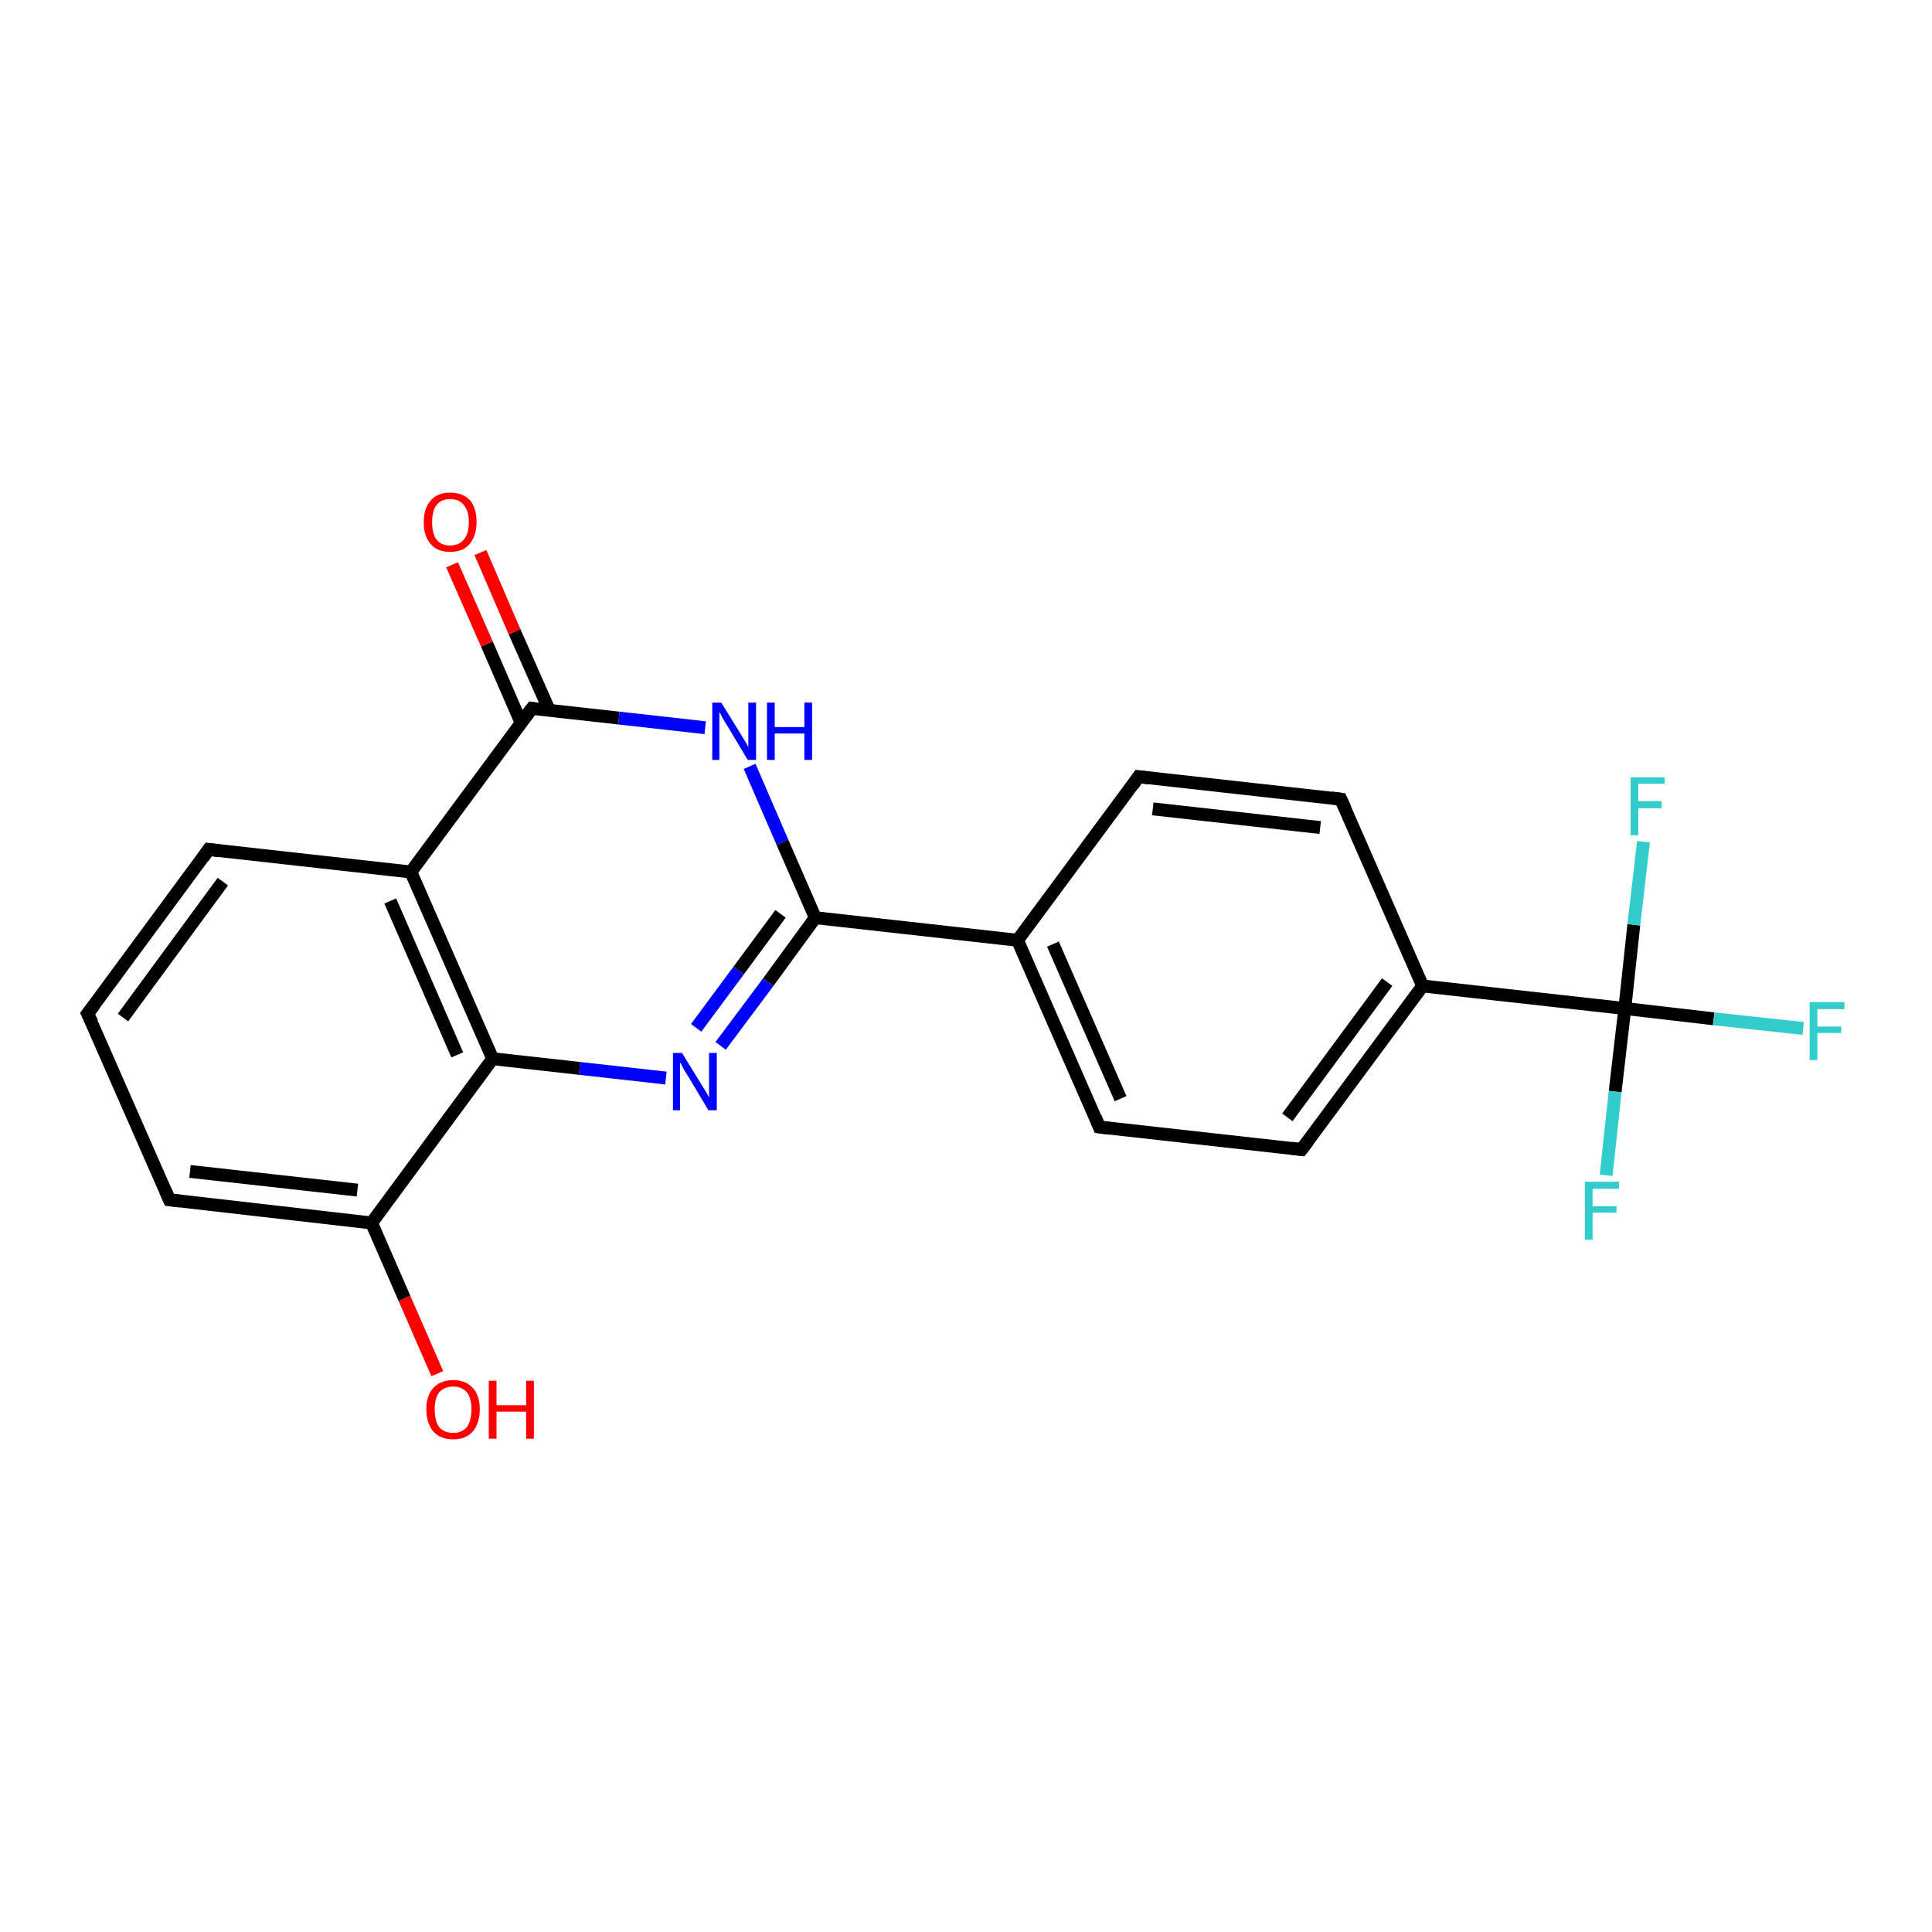<?xml version='1.0' encoding='iso-8859-1'?>
<svg version='1.1' baseProfile='full'
              xmlns='http://www.w3.org/2000/svg'
                      xmlns:rdkit='http://www.rdkit.org/xml'
                      xmlns:xlink='http://www.w3.org/1999/xlink'
                  xml:space='preserve'
width='300px' height='300px' viewBox='0 0 300 300'>
<!-- END OF HEADER -->
<rect style='opacity:1.0;fill:#FFFFFF;stroke:none' width='300.0' height='300.0' x='0.0' y='0.0'> </rect>
<path class='bond-0 atom-0 atom-1' d='M 67.9,213.3 L 62.8,201.6' style='fill:none;fill-rule:evenodd;stroke:#FF0000;stroke-width:2.0px;stroke-linecap:butt;stroke-linejoin:miter;stroke-opacity:1' />
<path class='bond-0 atom-0 atom-1' d='M 62.8,201.6 L 57.7,189.9' style='fill:none;fill-rule:evenodd;stroke:#000000;stroke-width:2.0px;stroke-linecap:butt;stroke-linejoin:miter;stroke-opacity:1' />
<path class='bond-1 atom-1 atom-2' d='M 57.7,189.9 L 26.3,186.3' style='fill:none;fill-rule:evenodd;stroke:#000000;stroke-width:2.0px;stroke-linecap:butt;stroke-linejoin:miter;stroke-opacity:1' />
<path class='bond-1 atom-1 atom-2' d='M 55.5,184.8 L 29.5,181.9' style='fill:none;fill-rule:evenodd;stroke:#000000;stroke-width:2.0px;stroke-linecap:butt;stroke-linejoin:miter;stroke-opacity:1' />
<path class='bond-2 atom-2 atom-3' d='M 26.3,186.3 L 13.6,157.4' style='fill:none;fill-rule:evenodd;stroke:#000000;stroke-width:2.0px;stroke-linecap:butt;stroke-linejoin:miter;stroke-opacity:1' />
<path class='bond-3 atom-3 atom-4' d='M 13.6,157.4 L 32.4,131.9' style='fill:none;fill-rule:evenodd;stroke:#000000;stroke-width:2.0px;stroke-linecap:butt;stroke-linejoin:miter;stroke-opacity:1' />
<path class='bond-3 atom-3 atom-4' d='M 19.1,158.0 L 34.6,136.9' style='fill:none;fill-rule:evenodd;stroke:#000000;stroke-width:2.0px;stroke-linecap:butt;stroke-linejoin:miter;stroke-opacity:1' />
<path class='bond-4 atom-4 atom-5' d='M 32.4,131.9 L 63.8,135.4' style='fill:none;fill-rule:evenodd;stroke:#000000;stroke-width:2.0px;stroke-linecap:butt;stroke-linejoin:miter;stroke-opacity:1' />
<path class='bond-5 atom-5 atom-6' d='M 63.8,135.4 L 82.6,110.0' style='fill:none;fill-rule:evenodd;stroke:#000000;stroke-width:2.0px;stroke-linecap:butt;stroke-linejoin:miter;stroke-opacity:1' />
<path class='bond-6 atom-6 atom-7' d='M 85.3,110.3 L 79.9,98.1' style='fill:none;fill-rule:evenodd;stroke:#000000;stroke-width:2.0px;stroke-linecap:butt;stroke-linejoin:miter;stroke-opacity:1' />
<path class='bond-6 atom-6 atom-7' d='M 79.9,98.1 L 74.6,85.8' style='fill:none;fill-rule:evenodd;stroke:#FF0000;stroke-width:2.0px;stroke-linecap:butt;stroke-linejoin:miter;stroke-opacity:1' />
<path class='bond-6 atom-6 atom-7' d='M 80.9,112.2 L 75.6,100.0' style='fill:none;fill-rule:evenodd;stroke:#000000;stroke-width:2.0px;stroke-linecap:butt;stroke-linejoin:miter;stroke-opacity:1' />
<path class='bond-6 atom-6 atom-7' d='M 75.6,100.0 L 70.2,87.7' style='fill:none;fill-rule:evenodd;stroke:#FF0000;stroke-width:2.0px;stroke-linecap:butt;stroke-linejoin:miter;stroke-opacity:1' />
<path class='bond-7 atom-6 atom-8' d='M 82.6,110.0 L 96.1,111.5' style='fill:none;fill-rule:evenodd;stroke:#000000;stroke-width:2.0px;stroke-linecap:butt;stroke-linejoin:miter;stroke-opacity:1' />
<path class='bond-7 atom-6 atom-8' d='M 96.1,111.5 L 109.5,113.0' style='fill:none;fill-rule:evenodd;stroke:#0000FF;stroke-width:2.0px;stroke-linecap:butt;stroke-linejoin:miter;stroke-opacity:1' />
<path class='bond-8 atom-8 atom-9' d='M 116.4,119.0 L 121.5,130.8' style='fill:none;fill-rule:evenodd;stroke:#0000FF;stroke-width:2.0px;stroke-linecap:butt;stroke-linejoin:miter;stroke-opacity:1' />
<path class='bond-8 atom-8 atom-9' d='M 121.5,130.8 L 126.6,142.5' style='fill:none;fill-rule:evenodd;stroke:#000000;stroke-width:2.0px;stroke-linecap:butt;stroke-linejoin:miter;stroke-opacity:1' />
<path class='bond-9 atom-9 atom-10' d='M 126.6,142.5 L 119.3,152.5' style='fill:none;fill-rule:evenodd;stroke:#000000;stroke-width:2.0px;stroke-linecap:butt;stroke-linejoin:miter;stroke-opacity:1' />
<path class='bond-9 atom-9 atom-10' d='M 119.3,152.5 L 111.9,162.4' style='fill:none;fill-rule:evenodd;stroke:#0000FF;stroke-width:2.0px;stroke-linecap:butt;stroke-linejoin:miter;stroke-opacity:1' />
<path class='bond-9 atom-9 atom-10' d='M 121.2,141.9 L 114.7,150.7' style='fill:none;fill-rule:evenodd;stroke:#000000;stroke-width:2.0px;stroke-linecap:butt;stroke-linejoin:miter;stroke-opacity:1' />
<path class='bond-9 atom-9 atom-10' d='M 114.7,150.7 L 108.1,159.6' style='fill:none;fill-rule:evenodd;stroke:#0000FF;stroke-width:2.0px;stroke-linecap:butt;stroke-linejoin:miter;stroke-opacity:1' />
<path class='bond-10 atom-10 atom-11' d='M 103.4,167.4 L 90.0,165.9' style='fill:none;fill-rule:evenodd;stroke:#0000FF;stroke-width:2.0px;stroke-linecap:butt;stroke-linejoin:miter;stroke-opacity:1' />
<path class='bond-10 atom-10 atom-11' d='M 90.0,165.9 L 76.5,164.4' style='fill:none;fill-rule:evenodd;stroke:#000000;stroke-width:2.0px;stroke-linecap:butt;stroke-linejoin:miter;stroke-opacity:1' />
<path class='bond-11 atom-9 atom-12' d='M 126.6,142.5 L 158.0,146.0' style='fill:none;fill-rule:evenodd;stroke:#000000;stroke-width:2.0px;stroke-linecap:butt;stroke-linejoin:miter;stroke-opacity:1' />
<path class='bond-12 atom-12 atom-13' d='M 158.0,146.0 L 170.7,175.0' style='fill:none;fill-rule:evenodd;stroke:#000000;stroke-width:2.0px;stroke-linecap:butt;stroke-linejoin:miter;stroke-opacity:1' />
<path class='bond-12 atom-12 atom-13' d='M 163.5,146.6 L 174.0,170.6' style='fill:none;fill-rule:evenodd;stroke:#000000;stroke-width:2.0px;stroke-linecap:butt;stroke-linejoin:miter;stroke-opacity:1' />
<path class='bond-13 atom-13 atom-14' d='M 170.7,175.0 L 202.1,178.5' style='fill:none;fill-rule:evenodd;stroke:#000000;stroke-width:2.0px;stroke-linecap:butt;stroke-linejoin:miter;stroke-opacity:1' />
<path class='bond-14 atom-14 atom-15' d='M 202.1,178.5 L 220.9,153.1' style='fill:none;fill-rule:evenodd;stroke:#000000;stroke-width:2.0px;stroke-linecap:butt;stroke-linejoin:miter;stroke-opacity:1' />
<path class='bond-14 atom-14 atom-15' d='M 199.9,173.5 L 215.4,152.5' style='fill:none;fill-rule:evenodd;stroke:#000000;stroke-width:2.0px;stroke-linecap:butt;stroke-linejoin:miter;stroke-opacity:1' />
<path class='bond-15 atom-15 atom-16' d='M 220.9,153.1 L 208.2,124.1' style='fill:none;fill-rule:evenodd;stroke:#000000;stroke-width:2.0px;stroke-linecap:butt;stroke-linejoin:miter;stroke-opacity:1' />
<path class='bond-16 atom-16 atom-17' d='M 208.2,124.1 L 176.8,120.6' style='fill:none;fill-rule:evenodd;stroke:#000000;stroke-width:2.0px;stroke-linecap:butt;stroke-linejoin:miter;stroke-opacity:1' />
<path class='bond-16 atom-16 atom-17' d='M 205.0,128.5 L 179.0,125.6' style='fill:none;fill-rule:evenodd;stroke:#000000;stroke-width:2.0px;stroke-linecap:butt;stroke-linejoin:miter;stroke-opacity:1' />
<path class='bond-17 atom-15 atom-18' d='M 220.9,153.1 L 252.3,156.6' style='fill:none;fill-rule:evenodd;stroke:#000000;stroke-width:2.0px;stroke-linecap:butt;stroke-linejoin:miter;stroke-opacity:1' />
<path class='bond-18 atom-18 atom-19' d='M 252.3,156.6 L 266.1,158.2' style='fill:none;fill-rule:evenodd;stroke:#000000;stroke-width:2.0px;stroke-linecap:butt;stroke-linejoin:miter;stroke-opacity:1' />
<path class='bond-18 atom-18 atom-19' d='M 266.1,158.2 L 280.0,159.7' style='fill:none;fill-rule:evenodd;stroke:#33CCCC;stroke-width:2.0px;stroke-linecap:butt;stroke-linejoin:miter;stroke-opacity:1' />
<path class='bond-19 atom-18 atom-20' d='M 252.3,156.6 L 250.8,169.5' style='fill:none;fill-rule:evenodd;stroke:#000000;stroke-width:2.0px;stroke-linecap:butt;stroke-linejoin:miter;stroke-opacity:1' />
<path class='bond-19 atom-18 atom-20' d='M 250.8,169.5 L 249.4,182.5' style='fill:none;fill-rule:evenodd;stroke:#33CCCC;stroke-width:2.0px;stroke-linecap:butt;stroke-linejoin:miter;stroke-opacity:1' />
<path class='bond-20 atom-18 atom-21' d='M 252.3,156.6 L 253.7,143.6' style='fill:none;fill-rule:evenodd;stroke:#000000;stroke-width:2.0px;stroke-linecap:butt;stroke-linejoin:miter;stroke-opacity:1' />
<path class='bond-20 atom-18 atom-21' d='M 253.7,143.6 L 255.2,130.7' style='fill:none;fill-rule:evenodd;stroke:#33CCCC;stroke-width:2.0px;stroke-linecap:butt;stroke-linejoin:miter;stroke-opacity:1' />
<path class='bond-21 atom-11 atom-1' d='M 76.5,164.4 L 57.7,189.9' style='fill:none;fill-rule:evenodd;stroke:#000000;stroke-width:2.0px;stroke-linecap:butt;stroke-linejoin:miter;stroke-opacity:1' />
<path class='bond-22 atom-11 atom-5' d='M 76.5,164.4 L 63.8,135.4' style='fill:none;fill-rule:evenodd;stroke:#000000;stroke-width:2.0px;stroke-linecap:butt;stroke-linejoin:miter;stroke-opacity:1' />
<path class='bond-22 atom-11 atom-5' d='M 71.0,163.8 L 60.6,139.9' style='fill:none;fill-rule:evenodd;stroke:#000000;stroke-width:2.0px;stroke-linecap:butt;stroke-linejoin:miter;stroke-opacity:1' />
<path class='bond-23 atom-17 atom-12' d='M 176.8,120.6 L 158.0,146.0' style='fill:none;fill-rule:evenodd;stroke:#000000;stroke-width:2.0px;stroke-linecap:butt;stroke-linejoin:miter;stroke-opacity:1' />
<path d='M 27.9,186.5 L 26.3,186.3 L 25.7,184.9' style='fill:none;stroke:#000000;stroke-width:2.0px;stroke-linecap:butt;stroke-linejoin:miter;stroke-opacity:1;' />
<path d='M 14.3,158.8 L 13.6,157.4 L 14.6,156.1' style='fill:none;stroke:#000000;stroke-width:2.0px;stroke-linecap:butt;stroke-linejoin:miter;stroke-opacity:1;' />
<path d='M 31.5,133.2 L 32.4,131.9 L 34.0,132.1' style='fill:none;stroke:#000000;stroke-width:2.0px;stroke-linecap:butt;stroke-linejoin:miter;stroke-opacity:1;' />
<path d='M 81.6,111.3 L 82.6,110.0 L 83.2,110.1' style='fill:none;stroke:#000000;stroke-width:2.0px;stroke-linecap:butt;stroke-linejoin:miter;stroke-opacity:1;' />
<path d='M 170.1,173.5 L 170.7,175.0 L 172.3,175.2' style='fill:none;stroke:#000000;stroke-width:2.0px;stroke-linecap:butt;stroke-linejoin:miter;stroke-opacity:1;' />
<path d='M 200.5,178.3 L 202.1,178.5 L 203.1,177.2' style='fill:none;stroke:#000000;stroke-width:2.0px;stroke-linecap:butt;stroke-linejoin:miter;stroke-opacity:1;' />
<path d='M 208.9,125.6 L 208.2,124.1 L 206.7,123.9' style='fill:none;stroke:#000000;stroke-width:2.0px;stroke-linecap:butt;stroke-linejoin:miter;stroke-opacity:1;' />
<path d='M 178.4,120.8 L 176.8,120.6 L 175.9,121.9' style='fill:none;stroke:#000000;stroke-width:2.0px;stroke-linecap:butt;stroke-linejoin:miter;stroke-opacity:1;' />
<path class='atom-0' d='M 66.2 218.8
Q 66.2 216.7, 67.3 215.5
Q 68.4 214.3, 70.4 214.3
Q 72.3 214.3, 73.4 215.5
Q 74.5 216.7, 74.5 218.8
Q 74.5 221.0, 73.4 222.3
Q 72.3 223.5, 70.4 223.5
Q 68.4 223.5, 67.3 222.3
Q 66.2 221.0, 66.2 218.8
M 70.4 222.5
Q 71.7 222.5, 72.5 221.6
Q 73.2 220.6, 73.2 218.8
Q 73.2 217.1, 72.5 216.2
Q 71.7 215.3, 70.4 215.3
Q 69.0 215.3, 68.2 216.2
Q 67.5 217.1, 67.5 218.8
Q 67.5 220.7, 68.2 221.6
Q 69.0 222.5, 70.4 222.5
' fill='#FF0000'/>
<path class='atom-0' d='M 75.9 214.4
L 77.1 214.4
L 77.1 218.2
L 81.7 218.2
L 81.7 214.4
L 82.9 214.4
L 82.9 223.4
L 81.7 223.4
L 81.7 219.2
L 77.1 219.2
L 77.1 223.4
L 75.9 223.4
L 75.9 214.4
' fill='#FF0000'/>
<path class='atom-7' d='M 65.8 81.1
Q 65.8 78.9, 66.9 77.7
Q 67.9 76.5, 69.9 76.5
Q 71.9 76.5, 73.0 77.7
Q 74.0 78.9, 74.0 81.1
Q 74.0 83.2, 72.9 84.5
Q 71.9 85.7, 69.9 85.7
Q 67.9 85.7, 66.9 84.5
Q 65.8 83.3, 65.8 81.1
M 69.9 84.7
Q 71.3 84.7, 72.0 83.8
Q 72.8 82.9, 72.8 81.1
Q 72.8 79.3, 72.0 78.4
Q 71.3 77.5, 69.9 77.5
Q 68.5 77.5, 67.8 78.4
Q 67.1 79.3, 67.1 81.1
Q 67.1 82.9, 67.8 83.8
Q 68.5 84.7, 69.9 84.7
' fill='#FF0000'/>
<path class='atom-8' d='M 112.0 109.1
L 114.9 113.8
Q 115.2 114.3, 115.7 115.1
Q 116.2 116.0, 116.2 116.0
L 116.2 109.1
L 117.4 109.1
L 117.4 118.0
L 116.1 118.0
L 113.0 112.8
Q 112.6 112.2, 112.2 111.5
Q 111.9 110.8, 111.7 110.6
L 111.7 118.0
L 110.6 118.0
L 110.6 109.1
L 112.0 109.1
' fill='#0000FF'/>
<path class='atom-8' d='M 119.1 109.1
L 120.3 109.1
L 120.3 112.9
L 124.9 112.9
L 124.9 109.1
L 126.1 109.1
L 126.1 118.0
L 124.9 118.0
L 124.9 113.9
L 120.3 113.9
L 120.3 118.0
L 119.1 118.0
L 119.1 109.1
' fill='#0000FF'/>
<path class='atom-10' d='M 105.9 163.5
L 108.8 168.2
Q 109.1 168.7, 109.6 169.5
Q 110.1 170.4, 110.1 170.4
L 110.1 163.5
L 111.3 163.5
L 111.3 172.4
L 110.0 172.4
L 106.9 167.2
Q 106.5 166.6, 106.1 165.9
Q 105.8 165.2, 105.6 165.0
L 105.6 172.4
L 104.5 172.4
L 104.5 163.5
L 105.9 163.5
' fill='#0000FF'/>
<path class='atom-19' d='M 281.0 155.6
L 286.4 155.6
L 286.4 156.7
L 282.2 156.7
L 282.2 159.4
L 285.9 159.4
L 285.9 160.4
L 282.2 160.4
L 282.2 164.6
L 281.0 164.6
L 281.0 155.6
' fill='#33CCCC'/>
<path class='atom-20' d='M 246.1 183.5
L 251.4 183.5
L 251.4 184.6
L 247.3 184.6
L 247.3 187.3
L 251.0 187.3
L 251.0 188.3
L 247.3 188.3
L 247.3 192.5
L 246.1 192.5
L 246.1 183.5
' fill='#33CCCC'/>
<path class='atom-21' d='M 253.2 120.7
L 258.5 120.7
L 258.5 121.7
L 254.4 121.7
L 254.4 124.4
L 258.0 124.4
L 258.0 125.5
L 254.4 125.5
L 254.4 129.7
L 253.2 129.7
L 253.2 120.7
' fill='#33CCCC'/>
</svg>
